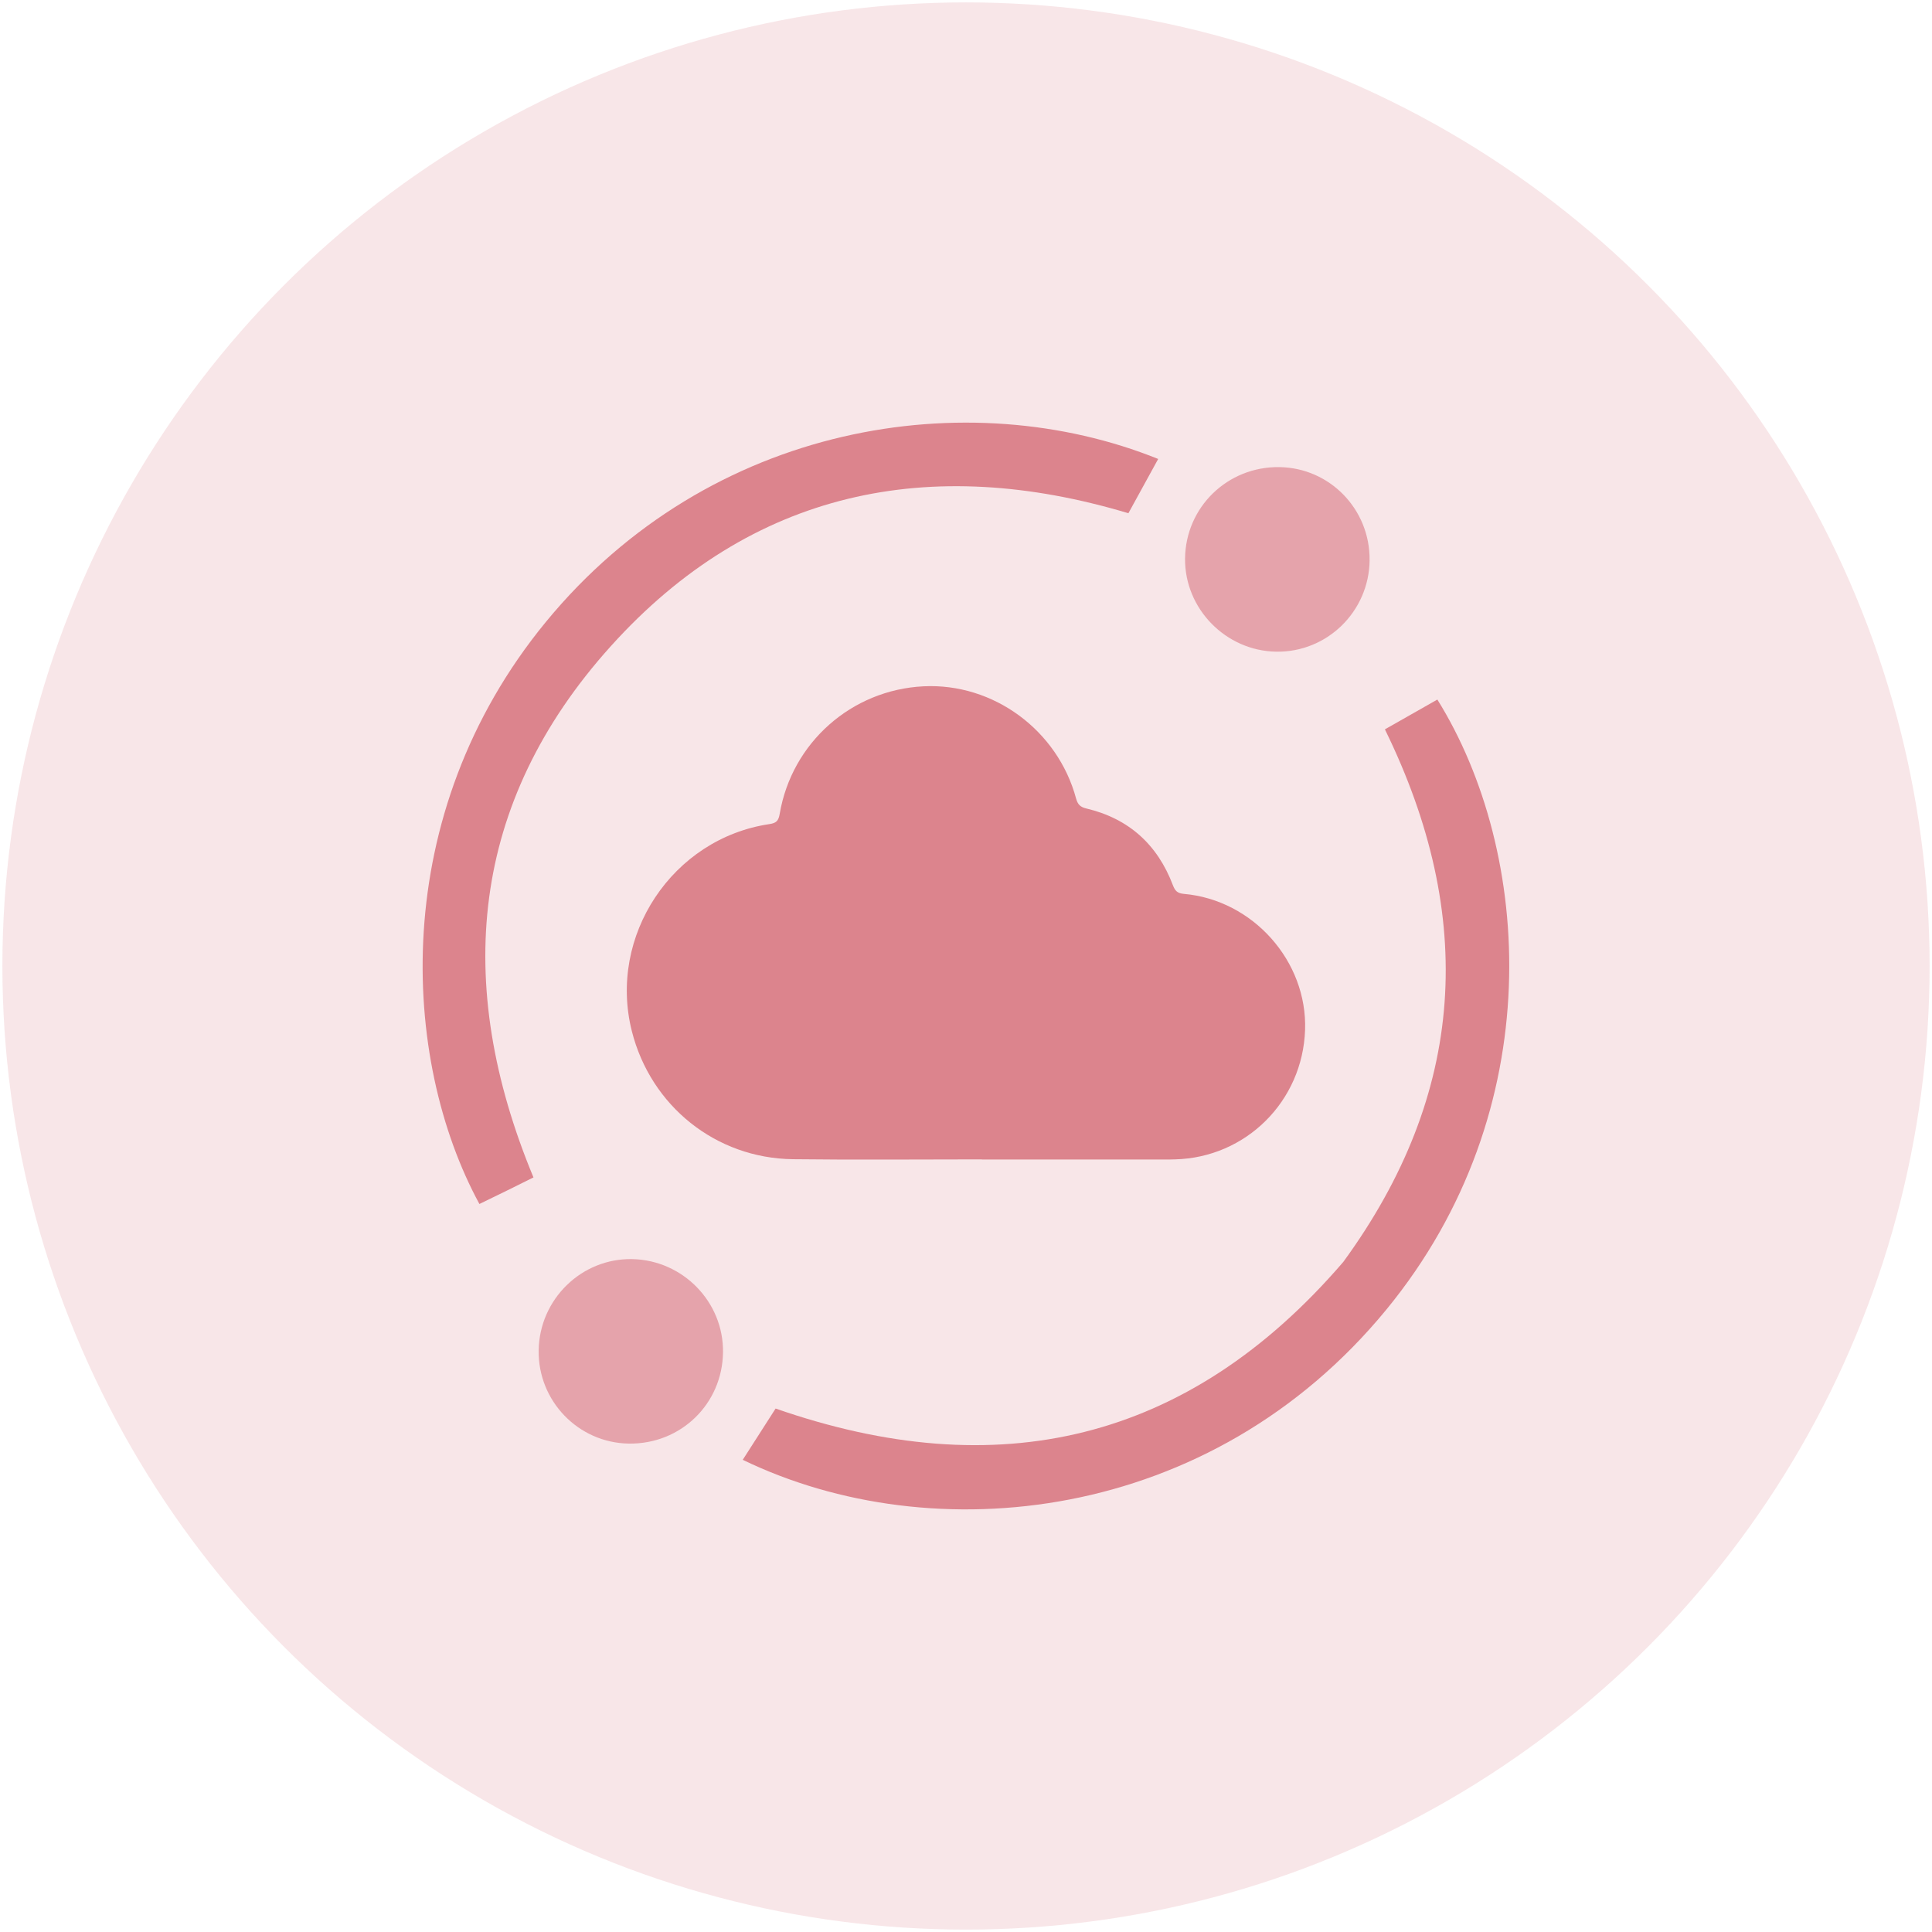 <svg width="160" height="160" viewBox="0 0 160 160" fill="none" xmlns="http://www.w3.org/2000/svg">
<g clip-path="url(#clip0_2325_1812)">
<circle cx="80" cy="80" r="79.802" fill="rgba(185, 9, 27, 0.1)"/>
<g clip-path="url(#clip1_2325_1812)">
<path d="M81.313 96.015C76.101 96.015 70.885 96.064 65.673 96.001C59.283 95.924 53.895 91.597 52.328 85.401C50.331 77.507 55.688 69.433 63.733 68.246C64.312 68.161 64.478 67.95 64.573 67.391C65.578 61.497 70.523 57.132 76.484 56.837C82.258 56.552 87.59 60.461 89.119 66.137C89.256 66.639 89.484 66.84 89.966 66.956C93.484 67.789 95.857 69.943 97.132 73.303C97.315 73.785 97.516 73.981 98.043 74.027C103.765 74.53 108.274 79.605 108.081 85.292C107.88 91.2 103.188 95.867 97.308 96.015C97.16 96.019 97.016 96.025 96.869 96.025C91.685 96.025 86.501 96.025 81.316 96.025V96.015H81.313Z" fill="#dc848d"/>
<path d="M114.692 60.401C116.097 59.603 117.567 58.766 119.036 57.934C126.909 70.579 128.353 91.955 114.822 108.443C100.25 126.195 77.215 128.501 61.511 120.895C62.429 119.461 63.353 118.017 64.232 116.649C82.564 123.039 98.366 119.489 111.247 104.506C121.422 90.564 122.283 75.9 114.692 60.401Z" fill="#dc848d"/>
<path d="M95.916 38.009C95.087 39.52 94.275 41 93.449 42.504C77.028 37.58 62.239 40.571 50.574 53.526C38.929 66.457 37.506 81.447 44.18 97.508C43.527 97.832 42.757 98.219 41.984 98.598C41.225 98.971 40.462 99.34 39.703 99.709C33.194 87.734 32.09 67.483 45.196 51.519C58.819 34.926 80.241 31.689 95.916 38.009Z" fill="#dc848d"/>
<path d="M113.426 46.405C113.374 50.644 109.901 54.039 105.687 53.969C101.519 53.902 98.106 50.419 98.141 46.268C98.18 42.002 101.656 38.624 105.951 38.684C110.137 38.74 113.476 42.191 113.423 46.405H113.426Z" fill="rgba(185, 9, 27, 0.3)"/>
<path d="M44.609 111.827C44.676 107.592 48.166 104.19 52.359 104.274C56.552 104.359 59.926 107.821 59.877 111.982C59.828 116.27 56.377 119.619 52.071 119.552C47.892 119.489 44.543 116.02 44.609 111.824V111.827Z" fill="rgba(185, 9, 27, 0.3)"/>
</g>
</g>
<defs>
<clipPath id="clip0_2325_1812">
<rect width="160" height="160" fill="white"/>
</clipPath>
<clipPath id="clip1_2325_1812">
<rect width="90" height="90" fill="white" transform="translate(35 35)"/>
</clipPath>
</defs>
</svg>
